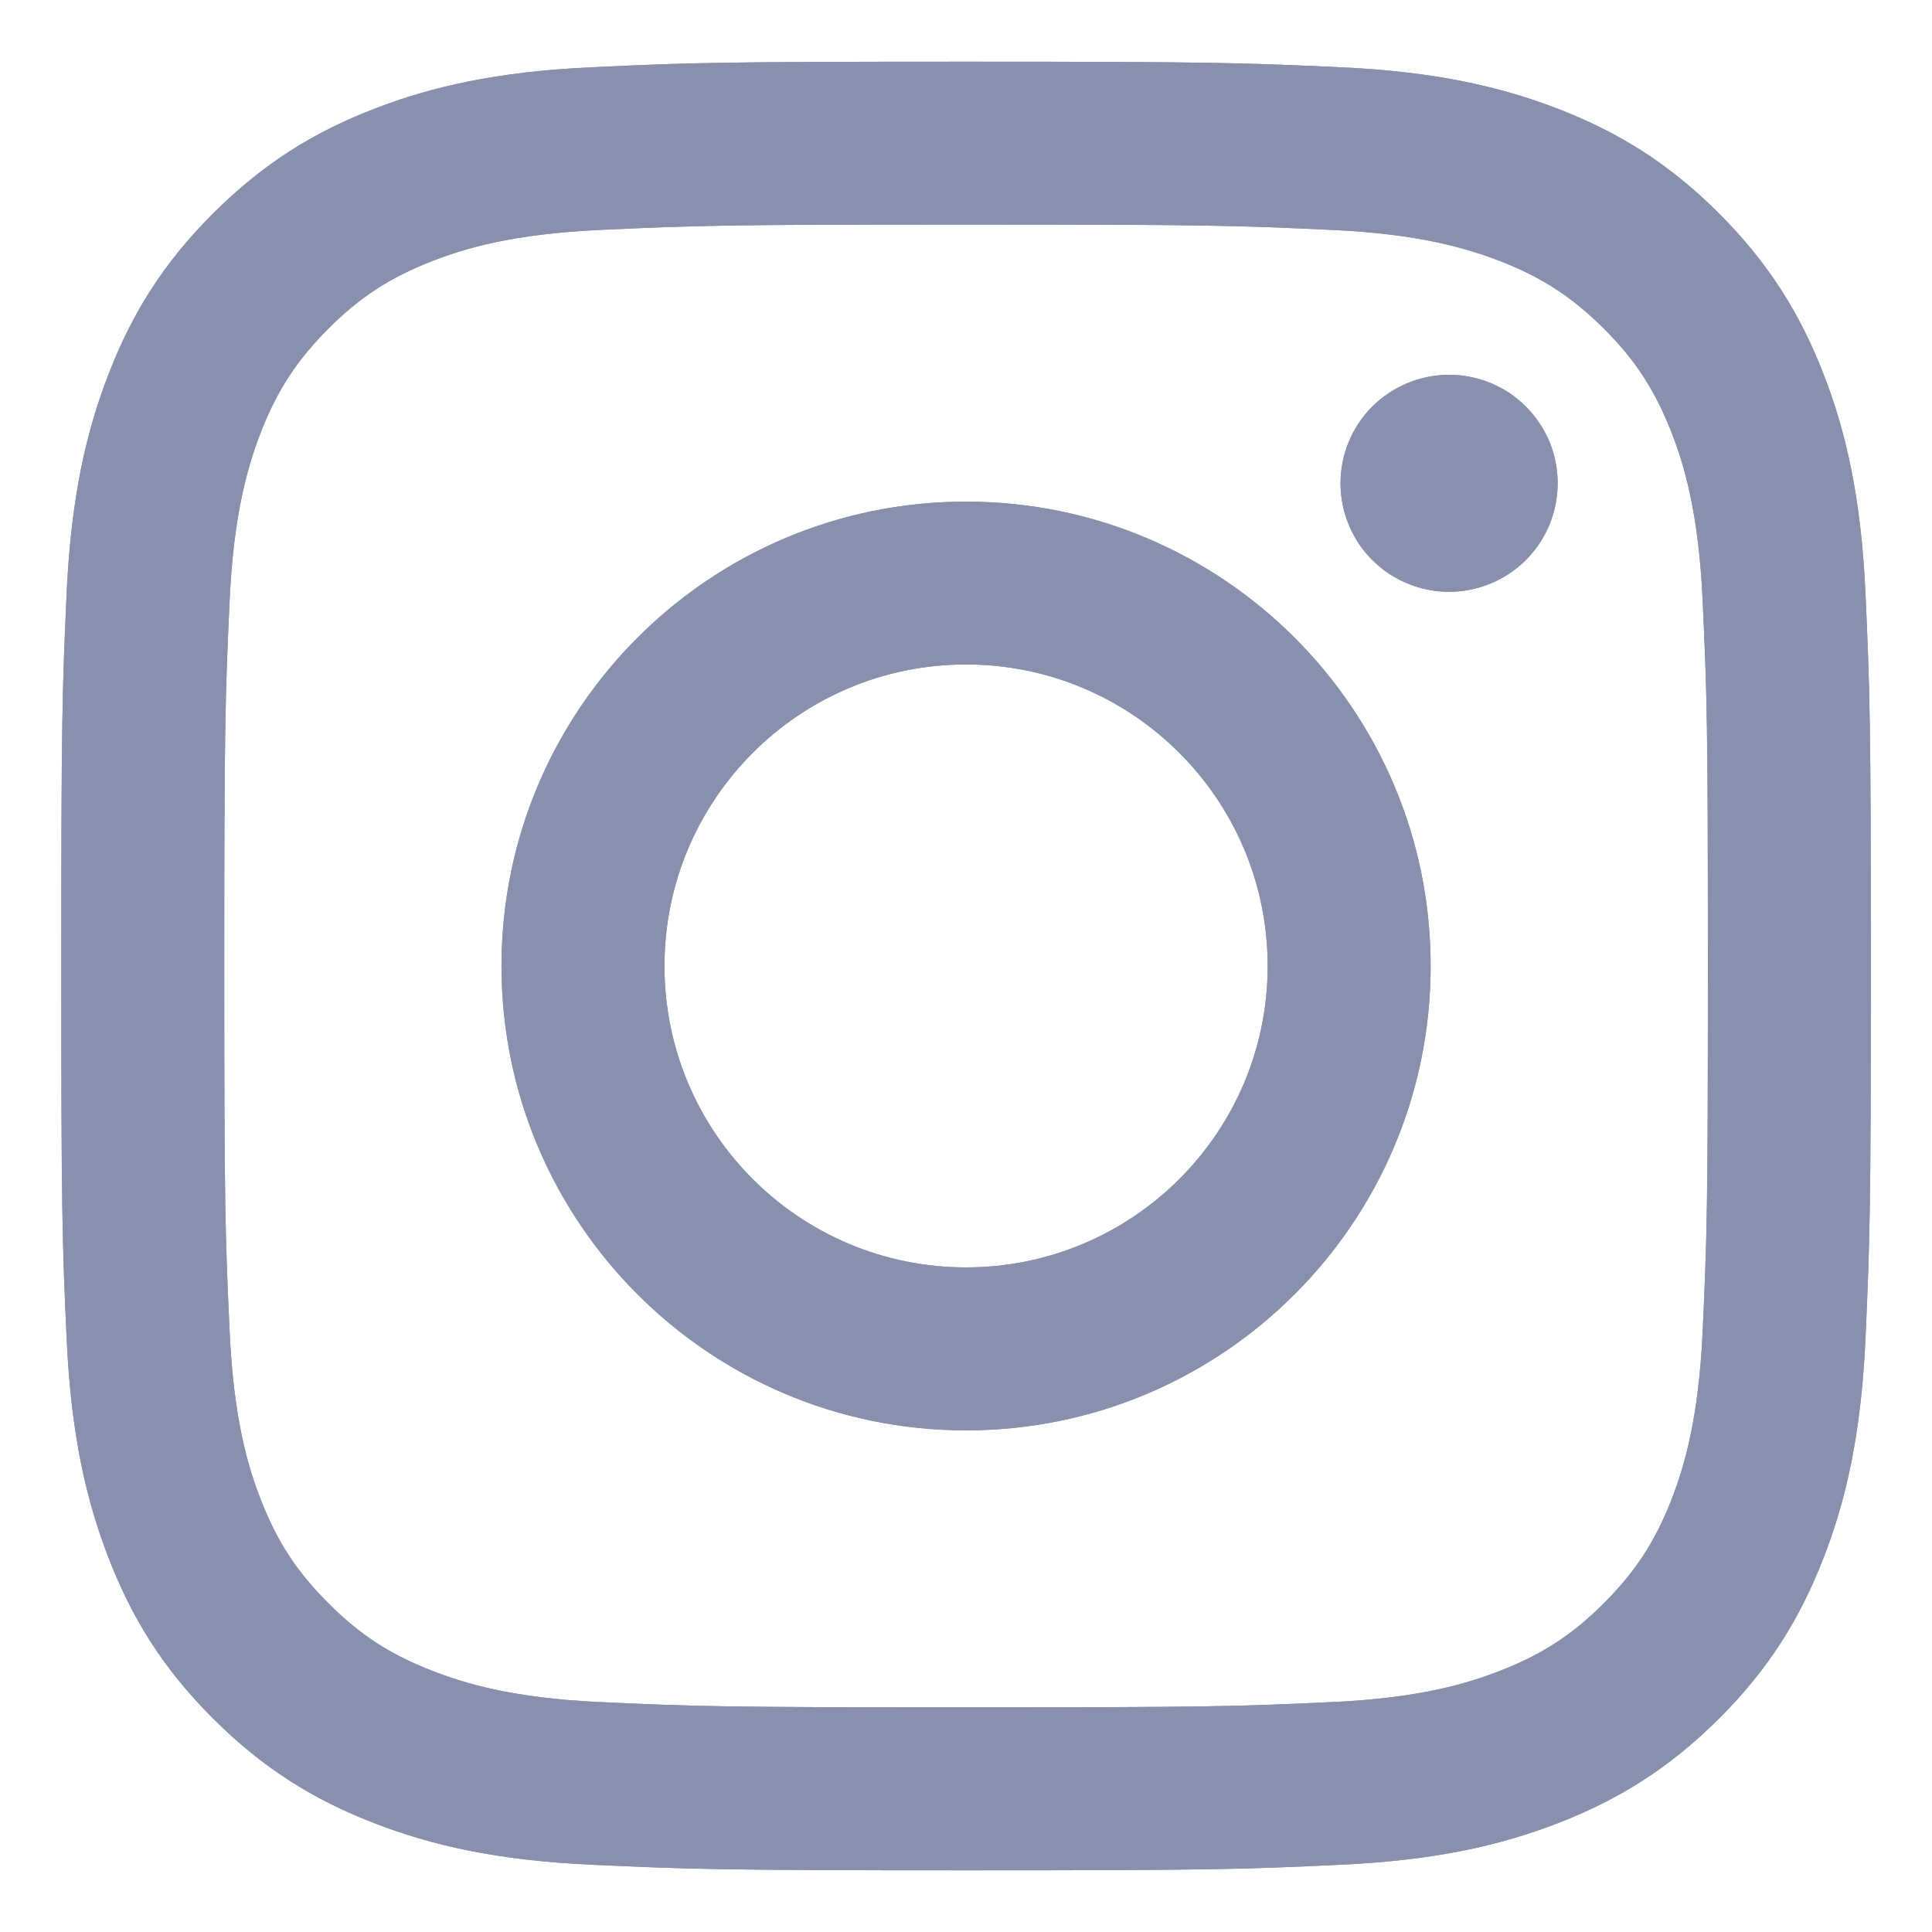 <svg width="14" height="14" viewBox="0 0 14 14" fill="none" xmlns="http://www.w3.org/2000/svg">
<path d="M4.815 7C4.815 5.794 5.793 4.815 7 4.815C8.207 4.815 9.186 5.794 9.186 7C9.186 8.206 8.207 9.184 7 9.184C5.793 9.184 4.815 8.206 4.815 7ZM3.634 7C3.634 8.858 5.141 10.365 7 10.365C8.86 10.365 10.367 8.858 10.367 7C10.367 5.142 8.86 3.635 7 3.635C5.141 3.635 3.634 5.142 3.634 7ZM9.714 3.502C9.714 3.657 9.76 3.809 9.846 3.939C9.933 4.068 10.055 4.169 10.199 4.228C10.343 4.288 10.501 4.304 10.654 4.273C10.806 4.243 10.947 4.168 11.057 4.058C11.167 3.948 11.242 3.808 11.272 3.656C11.303 3.503 11.287 3.345 11.228 3.201C11.168 3.058 11.067 2.935 10.938 2.848C10.809 2.762 10.656 2.716 10.501 2.716H10.501C10.292 2.716 10.092 2.799 9.944 2.946C9.797 3.093 9.714 3.293 9.714 3.502ZM4.351 12.334C3.712 12.305 3.365 12.198 3.134 12.108C2.828 11.989 2.609 11.848 2.38 11.618C2.15 11.389 2.008 11.171 1.889 10.865C1.799 10.634 1.693 10.287 1.664 9.648C1.632 8.957 1.625 8.75 1.625 7C1.625 5.25 1.632 5.043 1.664 4.352C1.693 3.713 1.8 3.366 1.889 3.135C2.008 2.829 2.15 2.611 2.38 2.381C2.609 2.152 2.827 2.01 3.134 1.891C3.365 1.801 3.712 1.695 4.351 1.666C5.043 1.634 5.25 1.627 7 1.627C8.751 1.627 8.958 1.634 9.65 1.666C10.29 1.695 10.636 1.802 10.868 1.891C11.174 2.01 11.392 2.152 11.622 2.381C11.852 2.61 11.993 2.829 12.113 3.135C12.203 3.366 12.309 3.713 12.338 4.352C12.37 5.043 12.376 5.25 12.376 7C12.376 8.75 12.37 8.957 12.338 9.648C12.309 10.287 12.202 10.634 12.113 10.865C11.993 11.171 11.851 11.389 11.622 11.618C11.393 11.847 11.174 11.989 10.868 12.108C10.637 12.198 10.29 12.305 9.65 12.334C8.959 12.366 8.751 12.372 7 12.372C5.249 12.372 5.042 12.366 4.351 12.334ZM4.297 0.487C3.599 0.518 3.122 0.629 2.706 0.791C2.274 0.958 1.909 1.183 1.544 1.547C1.179 1.911 0.955 2.277 0.788 2.708C0.626 3.124 0.515 3.601 0.483 4.298C0.451 4.997 0.444 5.22 0.444 7C0.444 8.78 0.451 9.003 0.483 9.702C0.515 10.399 0.626 10.876 0.788 11.292C0.955 11.723 1.179 12.089 1.544 12.453C1.909 12.817 2.274 13.041 2.706 13.209C3.123 13.371 3.599 13.482 4.297 13.513C4.997 13.545 5.22 13.553 7 13.553C8.781 13.553 9.005 13.546 9.704 13.513C10.402 13.482 10.878 13.371 11.295 13.209C11.726 13.041 12.092 12.817 12.457 12.453C12.822 12.089 13.045 11.723 13.213 11.292C13.375 10.876 13.486 10.399 13.518 9.702C13.549 9.002 13.557 8.78 13.557 7C13.557 5.22 13.549 4.997 13.518 4.298C13.486 3.601 13.375 3.124 13.213 2.708C13.045 2.277 12.821 1.912 12.457 1.547C12.092 1.182 11.726 0.958 11.296 0.791C10.878 0.629 10.402 0.518 9.704 0.487C9.005 0.455 8.782 0.447 7.001 0.447C5.22 0.447 4.997 0.454 4.297 0.487Z" fill="#8990AE"/>
<path d="M4.815 7C4.815 5.794 5.793 4.815 7 4.815C8.207 4.815 9.186 5.794 9.186 7C9.186 8.206 8.207 9.184 7 9.184C5.793 9.184 4.815 8.206 4.815 7ZM3.634 7C3.634 8.858 5.141 10.365 7 10.365C8.86 10.365 10.367 8.858 10.367 7C10.367 5.142 8.86 3.635 7 3.635C5.141 3.635 3.634 5.142 3.634 7ZM9.714 3.502C9.714 3.657 9.76 3.809 9.846 3.939C9.933 4.068 10.055 4.169 10.199 4.228C10.343 4.288 10.501 4.304 10.654 4.273C10.806 4.243 10.947 4.168 11.057 4.058C11.167 3.948 11.242 3.808 11.272 3.656C11.303 3.503 11.287 3.345 11.228 3.201C11.168 3.058 11.067 2.935 10.938 2.848C10.809 2.762 10.656 2.716 10.501 2.716H10.501C10.292 2.716 10.092 2.799 9.944 2.946C9.797 3.093 9.714 3.293 9.714 3.502ZM4.351 12.334C3.712 12.305 3.365 12.198 3.134 12.108C2.828 11.989 2.609 11.848 2.38 11.618C2.15 11.389 2.008 11.171 1.889 10.865C1.799 10.634 1.693 10.287 1.664 9.648C1.632 8.957 1.625 8.75 1.625 7C1.625 5.25 1.632 5.043 1.664 4.352C1.693 3.713 1.8 3.366 1.889 3.135C2.008 2.829 2.15 2.611 2.38 2.381C2.609 2.152 2.827 2.01 3.134 1.891C3.365 1.801 3.712 1.695 4.351 1.666C5.043 1.634 5.25 1.627 7 1.627C8.751 1.627 8.958 1.634 9.65 1.666C10.29 1.695 10.636 1.802 10.868 1.891C11.174 2.01 11.392 2.152 11.622 2.381C11.852 2.61 11.993 2.829 12.113 3.135C12.203 3.366 12.309 3.713 12.338 4.352C12.37 5.043 12.376 5.25 12.376 7C12.376 8.75 12.37 8.957 12.338 9.648C12.309 10.287 12.202 10.634 12.113 10.865C11.993 11.171 11.851 11.389 11.622 11.618C11.393 11.847 11.174 11.989 10.868 12.108C10.637 12.198 10.29 12.305 9.65 12.334C8.959 12.366 8.751 12.372 7 12.372C5.249 12.372 5.042 12.366 4.351 12.334ZM4.297 0.487C3.599 0.518 3.122 0.629 2.706 0.791C2.274 0.958 1.909 1.183 1.544 1.547C1.179 1.911 0.955 2.277 0.788 2.708C0.626 3.124 0.515 3.601 0.483 4.298C0.451 4.997 0.444 5.22 0.444 7C0.444 8.78 0.451 9.003 0.483 9.702C0.515 10.399 0.626 10.876 0.788 11.292C0.955 11.723 1.179 12.089 1.544 12.453C1.909 12.817 2.274 13.041 2.706 13.209C3.123 13.371 3.599 13.482 4.297 13.513C4.997 13.545 5.22 13.553 7 13.553C8.781 13.553 9.005 13.546 9.704 13.513C10.402 13.482 10.878 13.371 11.295 13.209C11.726 13.041 12.092 12.817 12.457 12.453C12.822 12.089 13.045 11.723 13.213 11.292C13.375 10.876 13.486 10.399 13.518 9.702C13.549 9.002 13.557 8.78 13.557 7C13.557 5.22 13.549 4.997 13.518 4.298C13.486 3.601 13.375 3.124 13.213 2.708C13.045 2.277 12.821 1.912 12.457 1.547C12.092 1.182 11.726 0.958 11.296 0.791C10.878 0.629 10.402 0.518 9.704 0.487C9.005 0.455 8.782 0.447 7.001 0.447C5.22 0.447 4.997 0.454 4.297 0.487Z" fill="#8990AE"/>
</svg>
